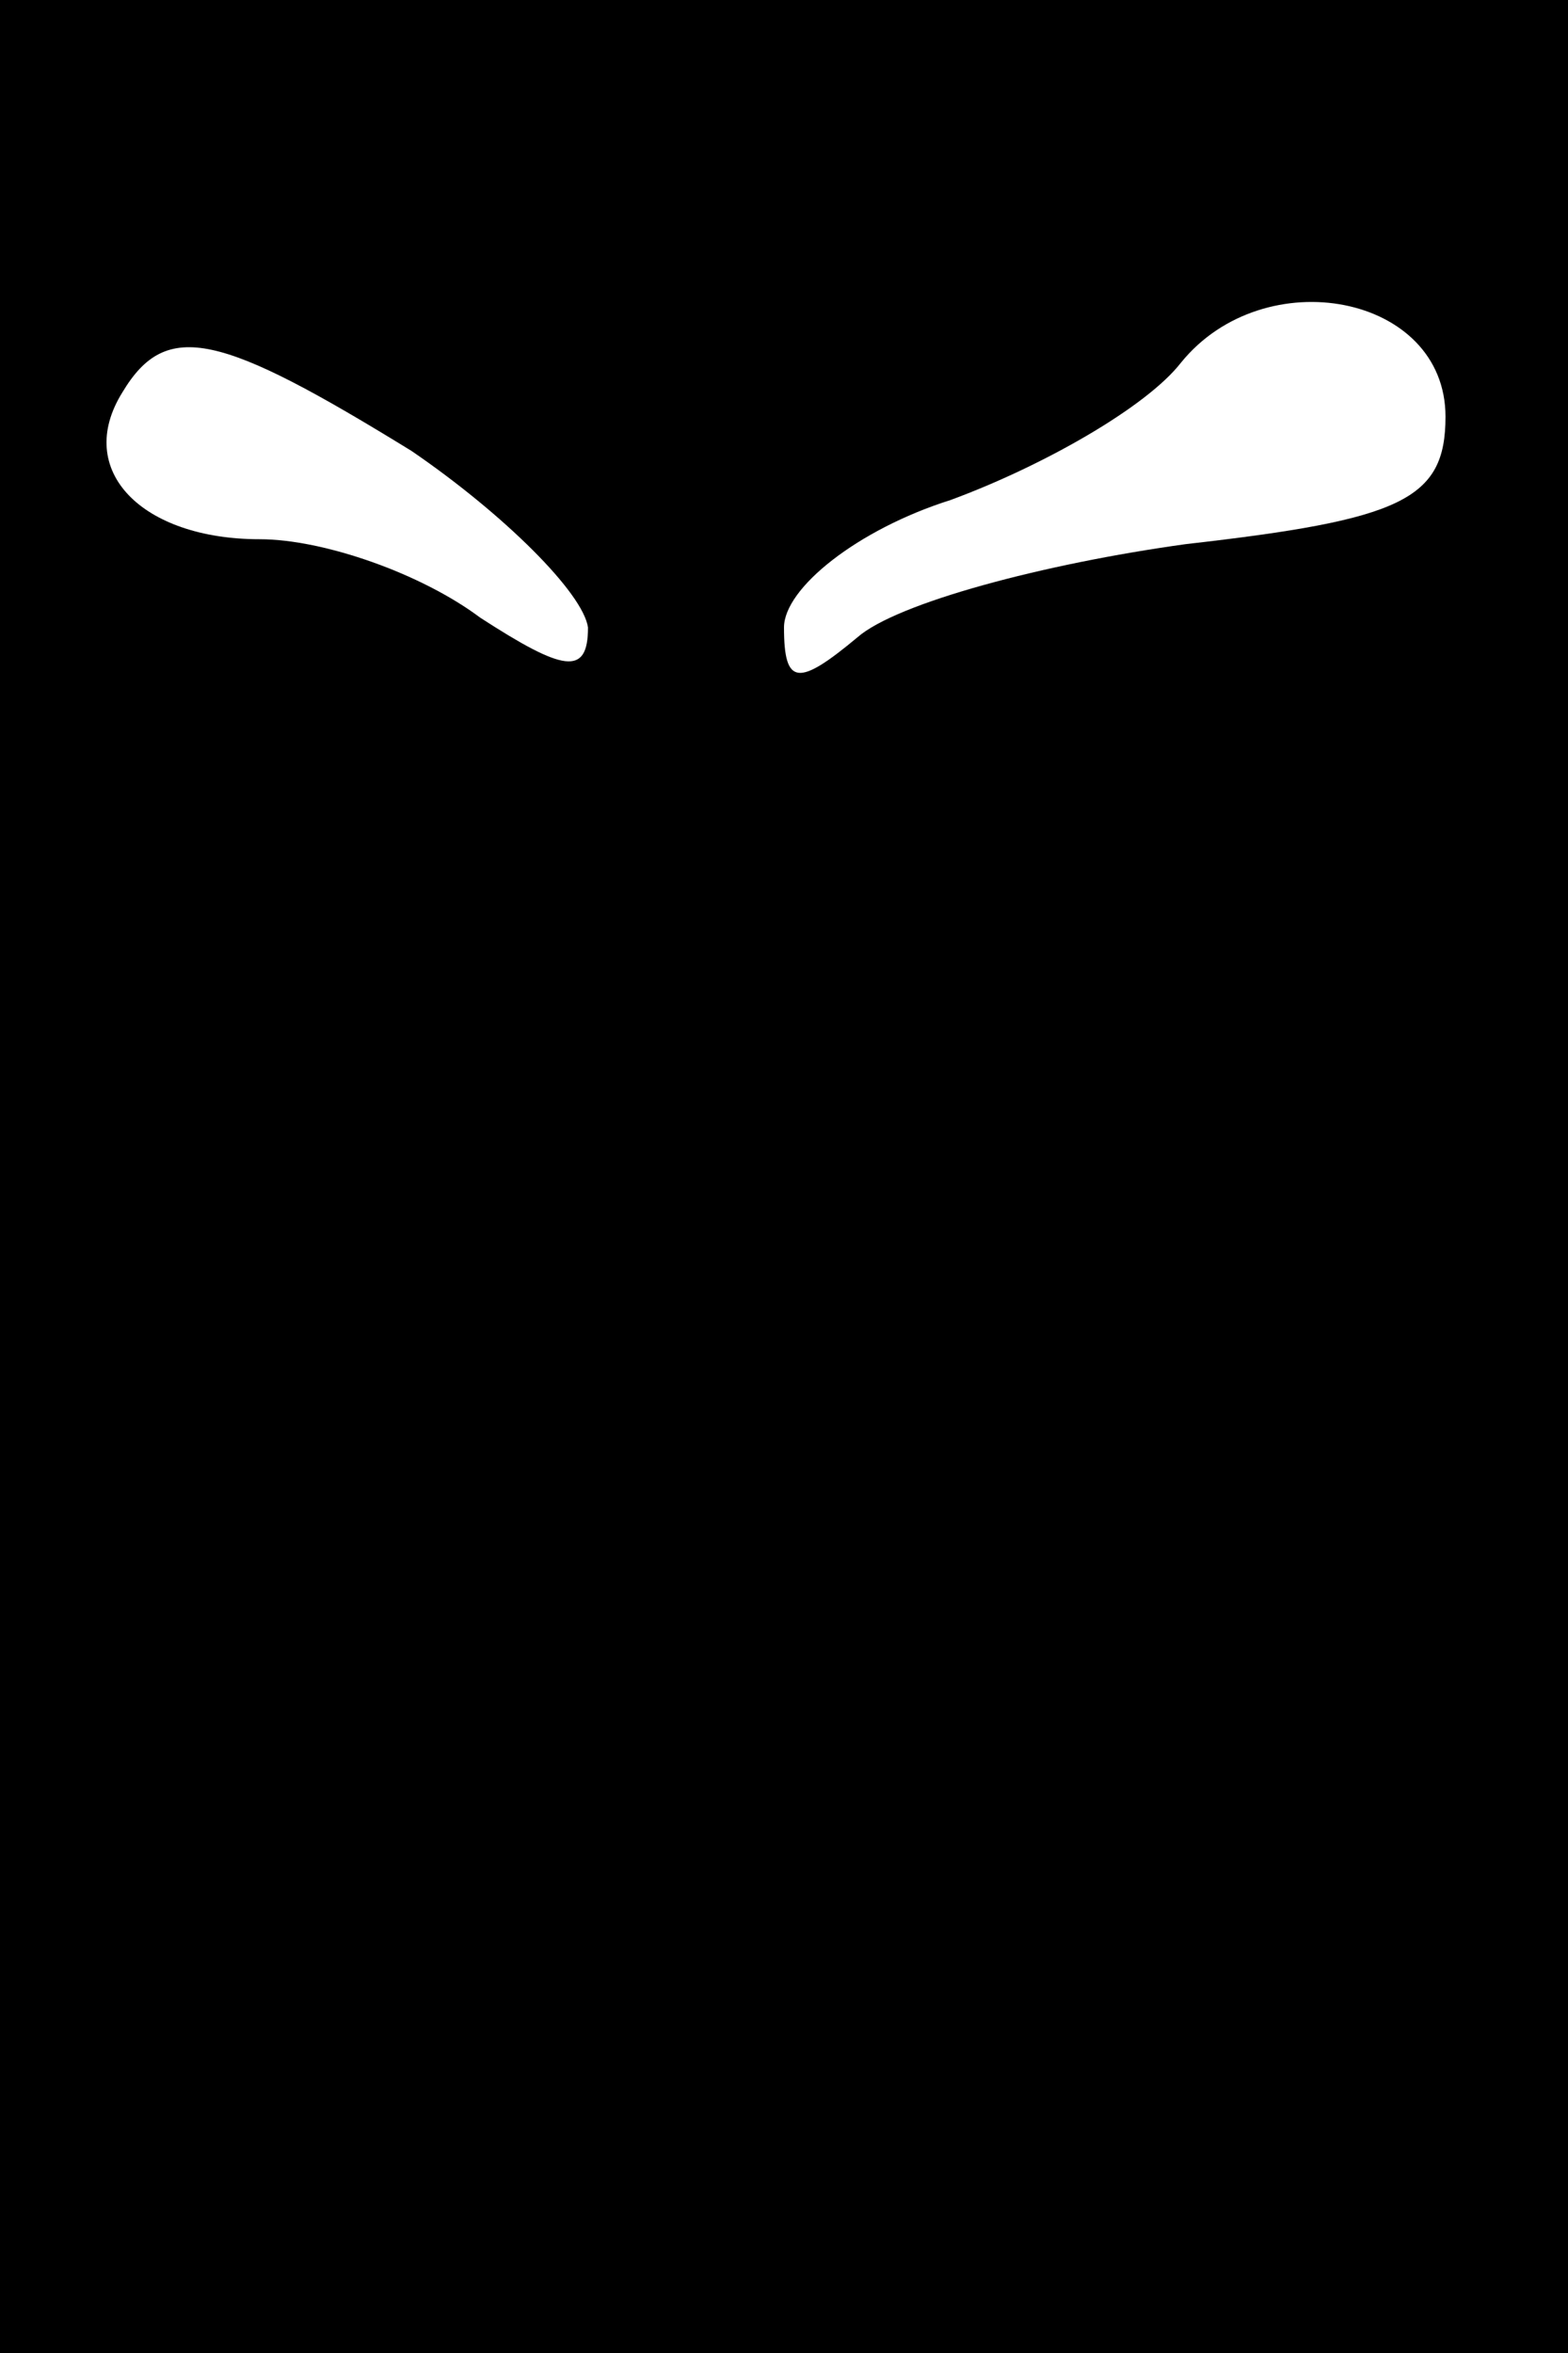<?xml version="1.0" standalone="no"?>
<!DOCTYPE svg PUBLIC "-//W3C//DTD SVG 20010904//EN"
 "http://www.w3.org/TR/2001/REC-SVG-20010904/DTD/svg10.dtd">
<svg version="1.0" xmlns="http://www.w3.org/2000/svg"
 width="32pt" height="48pt" viewBox="0 0 32 48"
 preserveAspectRatio="xMidYMid meet">
<rect x="0" y="0" width="32" height="48" fill="#808080" stroke="none"/>
<g transform="translate(0,48) scale(0.1,-0.1)"
fill="#000000" stroke="none">
<path fill="#000000" stroke="none" d="M0 240 l0 -240 160 0 160 0 0 240 0
240 -160 0 -160 0 0 -240z"/>
<path fill="#ffffff" stroke="none" d="M295 395 c0 -17 -9 -21 -53 -26 -29 -4
-59 -12 -67 -19 -12 -10 -15 -10 -15 2 0 8 15 20 34 26 19 7 40 19 47 28 17
21 54 14 54 -11z"/>
<path fill="#ffffff" stroke="none" d="M84 388 c19 -13 35 -29 36 -36 0 -10
-5 -9 -22 2 -12 9 -32 16 -45 16 -24 0 -38 14 -28 30 9 15 20 12 59 -12z"/>
</g>
</svg>
